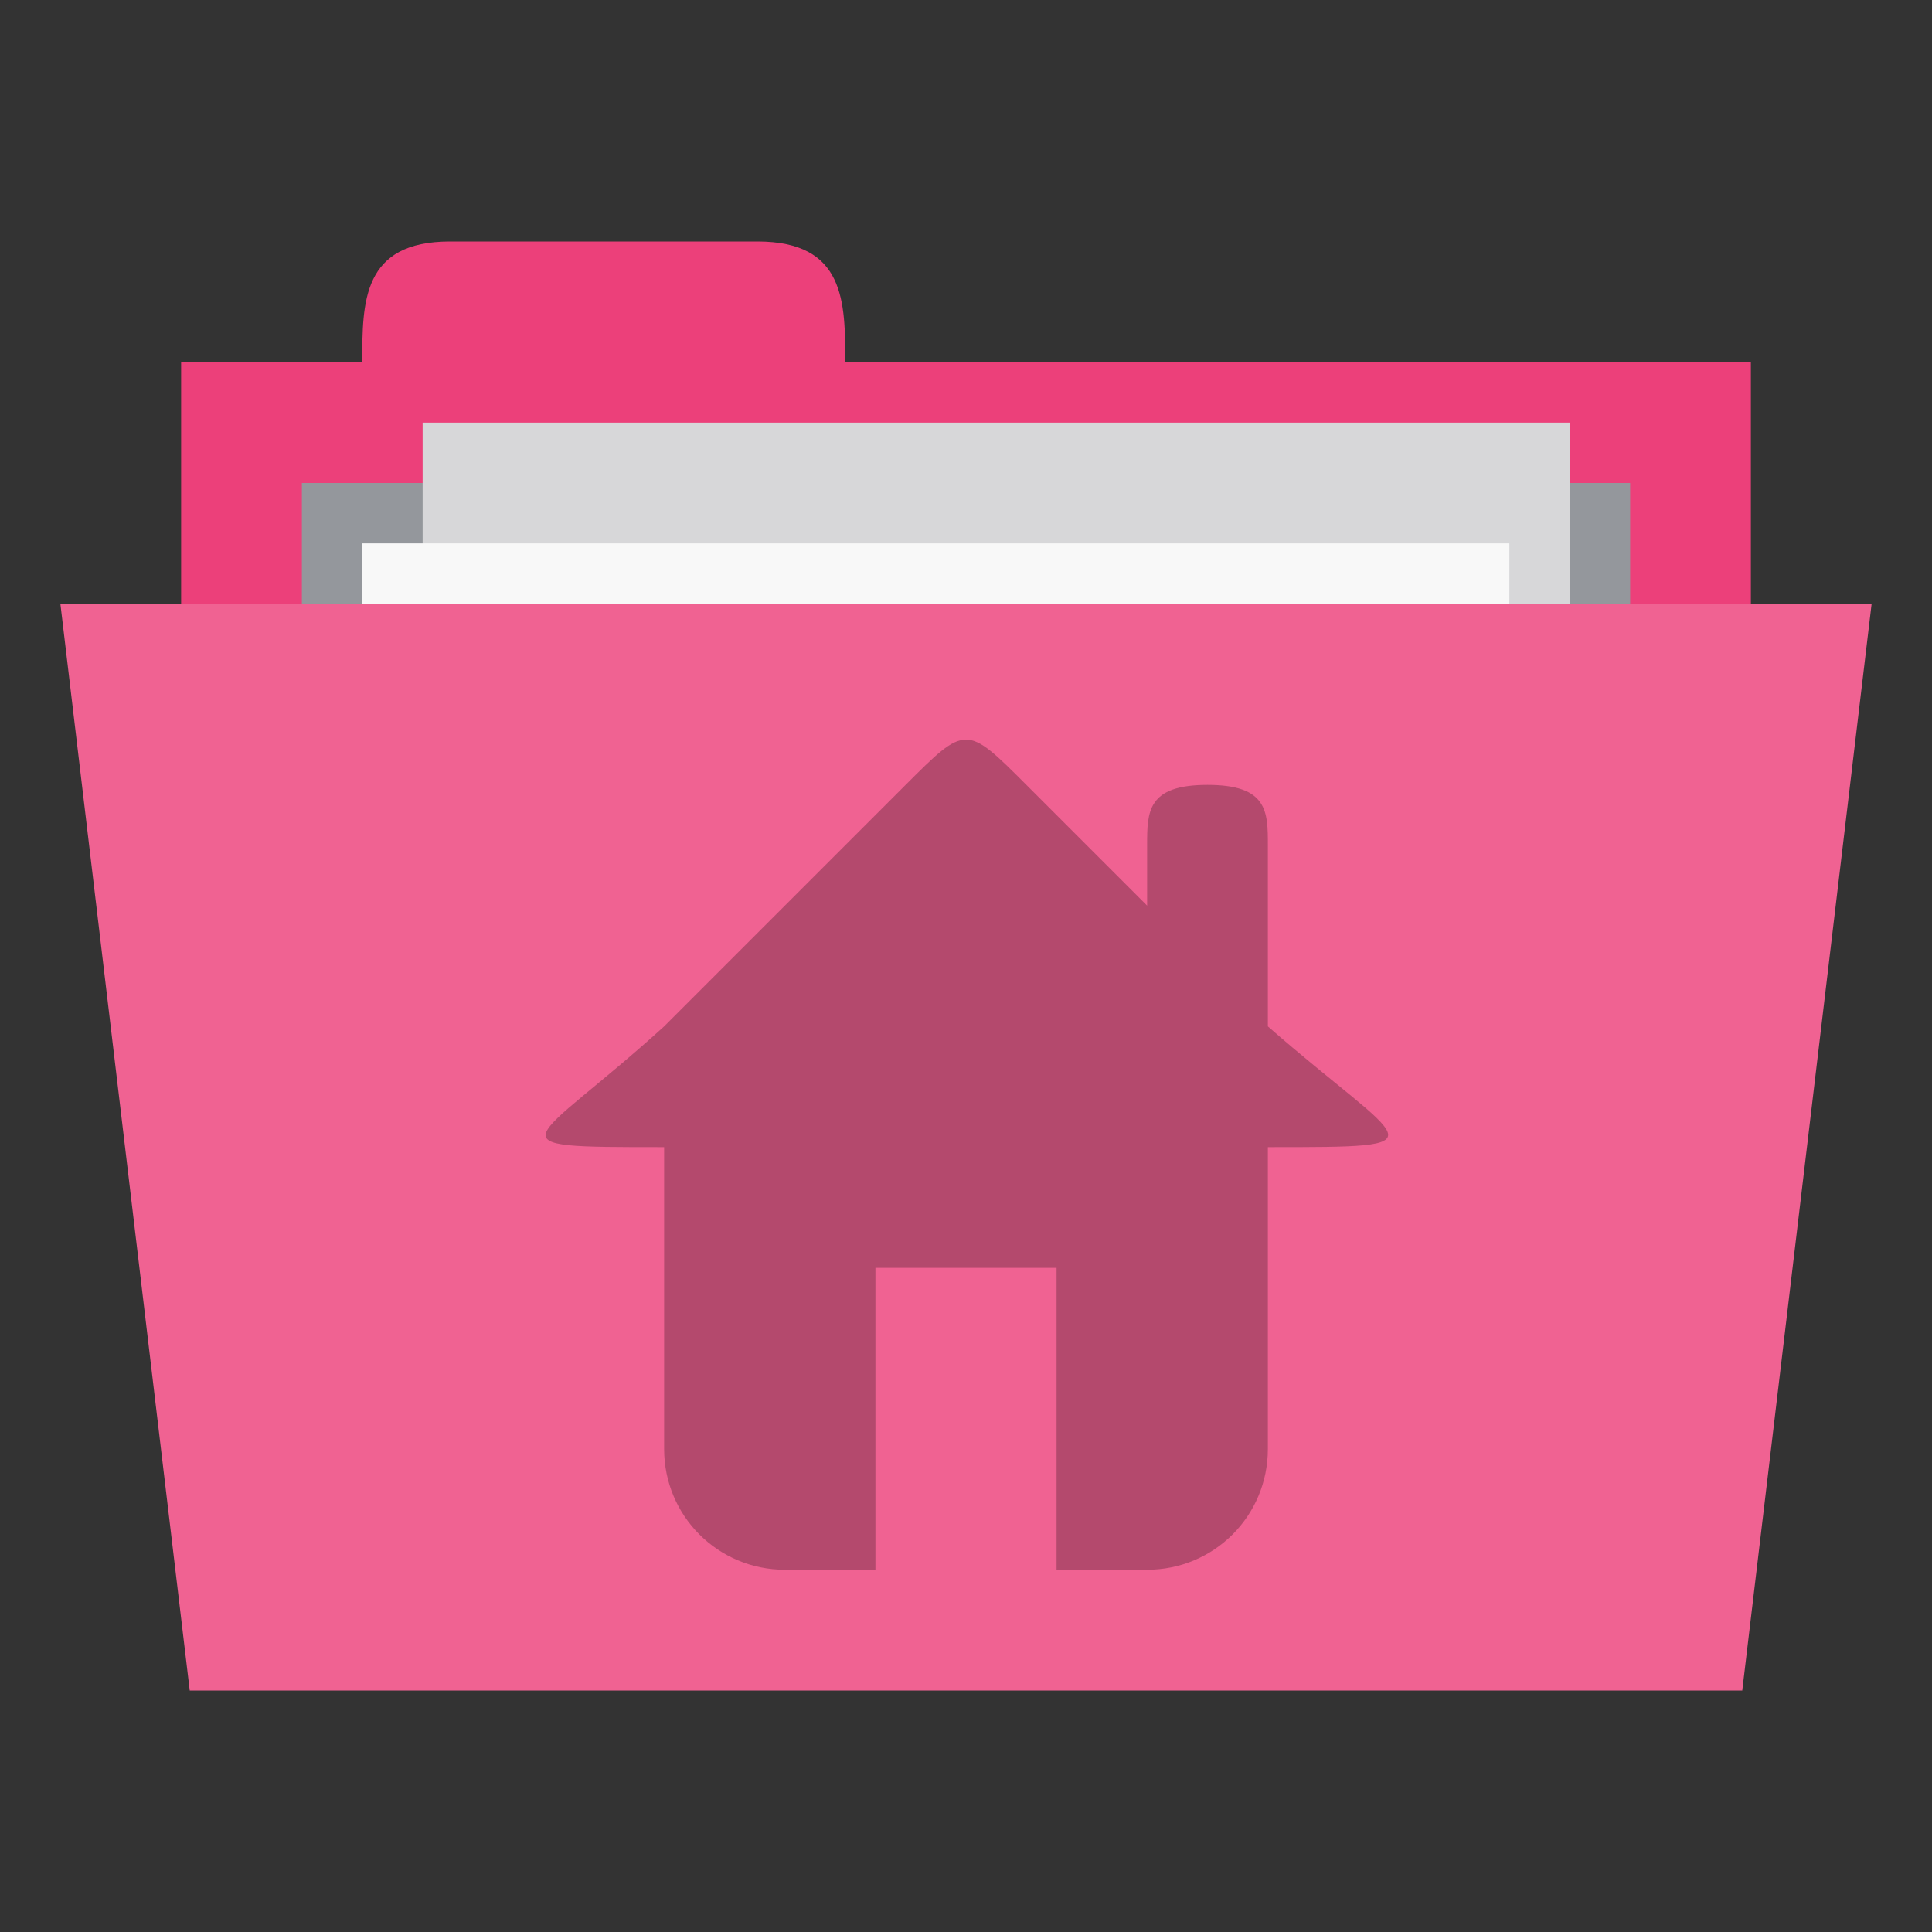 <?xml version="1.0" encoding="UTF-8" standalone="no"?>
<svg
   xmlns:dc="http://purl.org/dc/elements/1.1/"
   xmlns:cc="http://creativecommons.org/ns#"
   xmlns:rdf="http://www.w3.org/1999/02/22-rdf-syntax-ns#"
   xmlns:svg="http://www.w3.org/2000/svg"
   xmlns="http://www.w3.org/2000/svg"
   xmlns:sodipodi="http://sodipodi.sourceforge.net/DTD/sodipodi-0.dtd"
   xmlns:inkscape="http://www.inkscape.org/namespaces/inkscape"
   width="256"
   height="256"
   viewBox="0 0 204.8 204.8"
   version="1.1"
   id="svg3461"
   inkscape:version="0.48.5 r10040"
   sodipodi:docname="user-home.svg">
  <rect x="0" y="0" width="204.8" height="204.8" fill="#333333" stroke="none"/>
  <defs
     id="defs3480" />
  <sodipodi:namedview
     pagecolor="#ffffff"
     bordercolor="#666666"
     borderopacity="1"
     objecttolerance="10"
     gridtolerance="10"
     guidetolerance="10"
     inkscape:pageopacity="0"
     inkscape:pageshadow="2"
     inkscape:window-width="1280"
     inkscape:window-height="998"
     id="namedview3478"
     showgrid="true"
     inkscape:zoom="2.085965"
     inkscape:cx="15.93064"
     inkscape:cy="128.44571"
     inkscape:window-x="0"
     inkscape:window-y="0"
     inkscape:window-maximized="1"
     inkscape:current-layer="svg3461">
    <inkscape:grid
       type="xygrid"
       id="grid3506"
       empspacing="5"
       visible="true"
       enabled="true"
       snapvisiblegridlinesonly="true" />
  </sodipodi:namedview>
  <path
     id="path3464"
     d="m 19.2,38.4 166.4,0 0,64 -166.4,0 z m 0,0"
     style="fill:#ec407a;fill-opacity:1;fill-rule:nonzero;stroke:none"
     inkscape:connector-curvature="0" />
  <path
     id="path3466"
     d="m 38.4,38.4 c 0,-6.4 0,-12.8 9.306,-12.8 l 32.588,0 C 89.6,25.6 89.6,32 89.6,38.4 l 0,6.4 -51.2,0 z m 0,0"
     style="fill:#ec407a;fill-opacity:1;fill-rule:nonzero;stroke:none"
     inkscape:connector-curvature="0" />
  <path
     id="path3468"
     d="m 32,51.2 140.8,0 0,31.794 -140.8,0 z m 0,0"
     style="fill:#94979c;fill-opacity:1;fill-rule:nonzero;stroke:none"
     inkscape:connector-curvature="0" />
  <path
     id="path3470"
     d="m 44.8,44.8 121.6,0 0,83.2 -121.6,0 z m 0,0"
     style="fill:#d7d7d9;fill-opacity:1;fill-rule:nonzero;stroke:none"
     inkscape:connector-curvature="0" />
  <path
     id="path3472"
     d="m 38.4,57.6 121.6,0 0,83.2 -121.6,0 z m 0,0"
     style="fill:#f8f8f8;fill-opacity:1;fill-rule:nonzero;stroke:none"
     inkscape:connector-curvature="0" />
  <path
     id="path3474"
     d="m 6.4,64 192,0 -13.713,115.2 -164.575,0 z m 0,0"
     style="fill:#f06292;fill-opacity:1;fill-rule:nonzero;stroke:none"
     inkscape:connector-curvature="0" />
  <path
     id="path3476"
     d="m 102.4,78.4 c -1.6,0 -3.2,1.6 -6.4,4.8 l -25.6,25.6 c -14.103,12.8 -19.2,12.8 0,12.8 l 0,32 c 0,7.091 5.709,12.8 12.8,12.8 l 9.6,0 0,-32 19.2,0 0,32 9.6,0 c 7.091,0 12.8,-5.709 12.8,-12.8 l 0,-32 c 19.2,0 14.644,0 0,-12.8 l 0,-19.2 c 0,-3.547 0,-6.4 -6.4,-6.4 -6.4,0 -6.4,2.853 -6.4,6.4 l 0,6.4 -12.8,-12.8 C 105.6,80 104,78.4 102.4,78.4 z m 0,0"
     style="fill:#000000;fill-opacity:0.251;fill-rule:nonzero;stroke:none"
     inkscape:connector-curvature="0" />
</svg>
